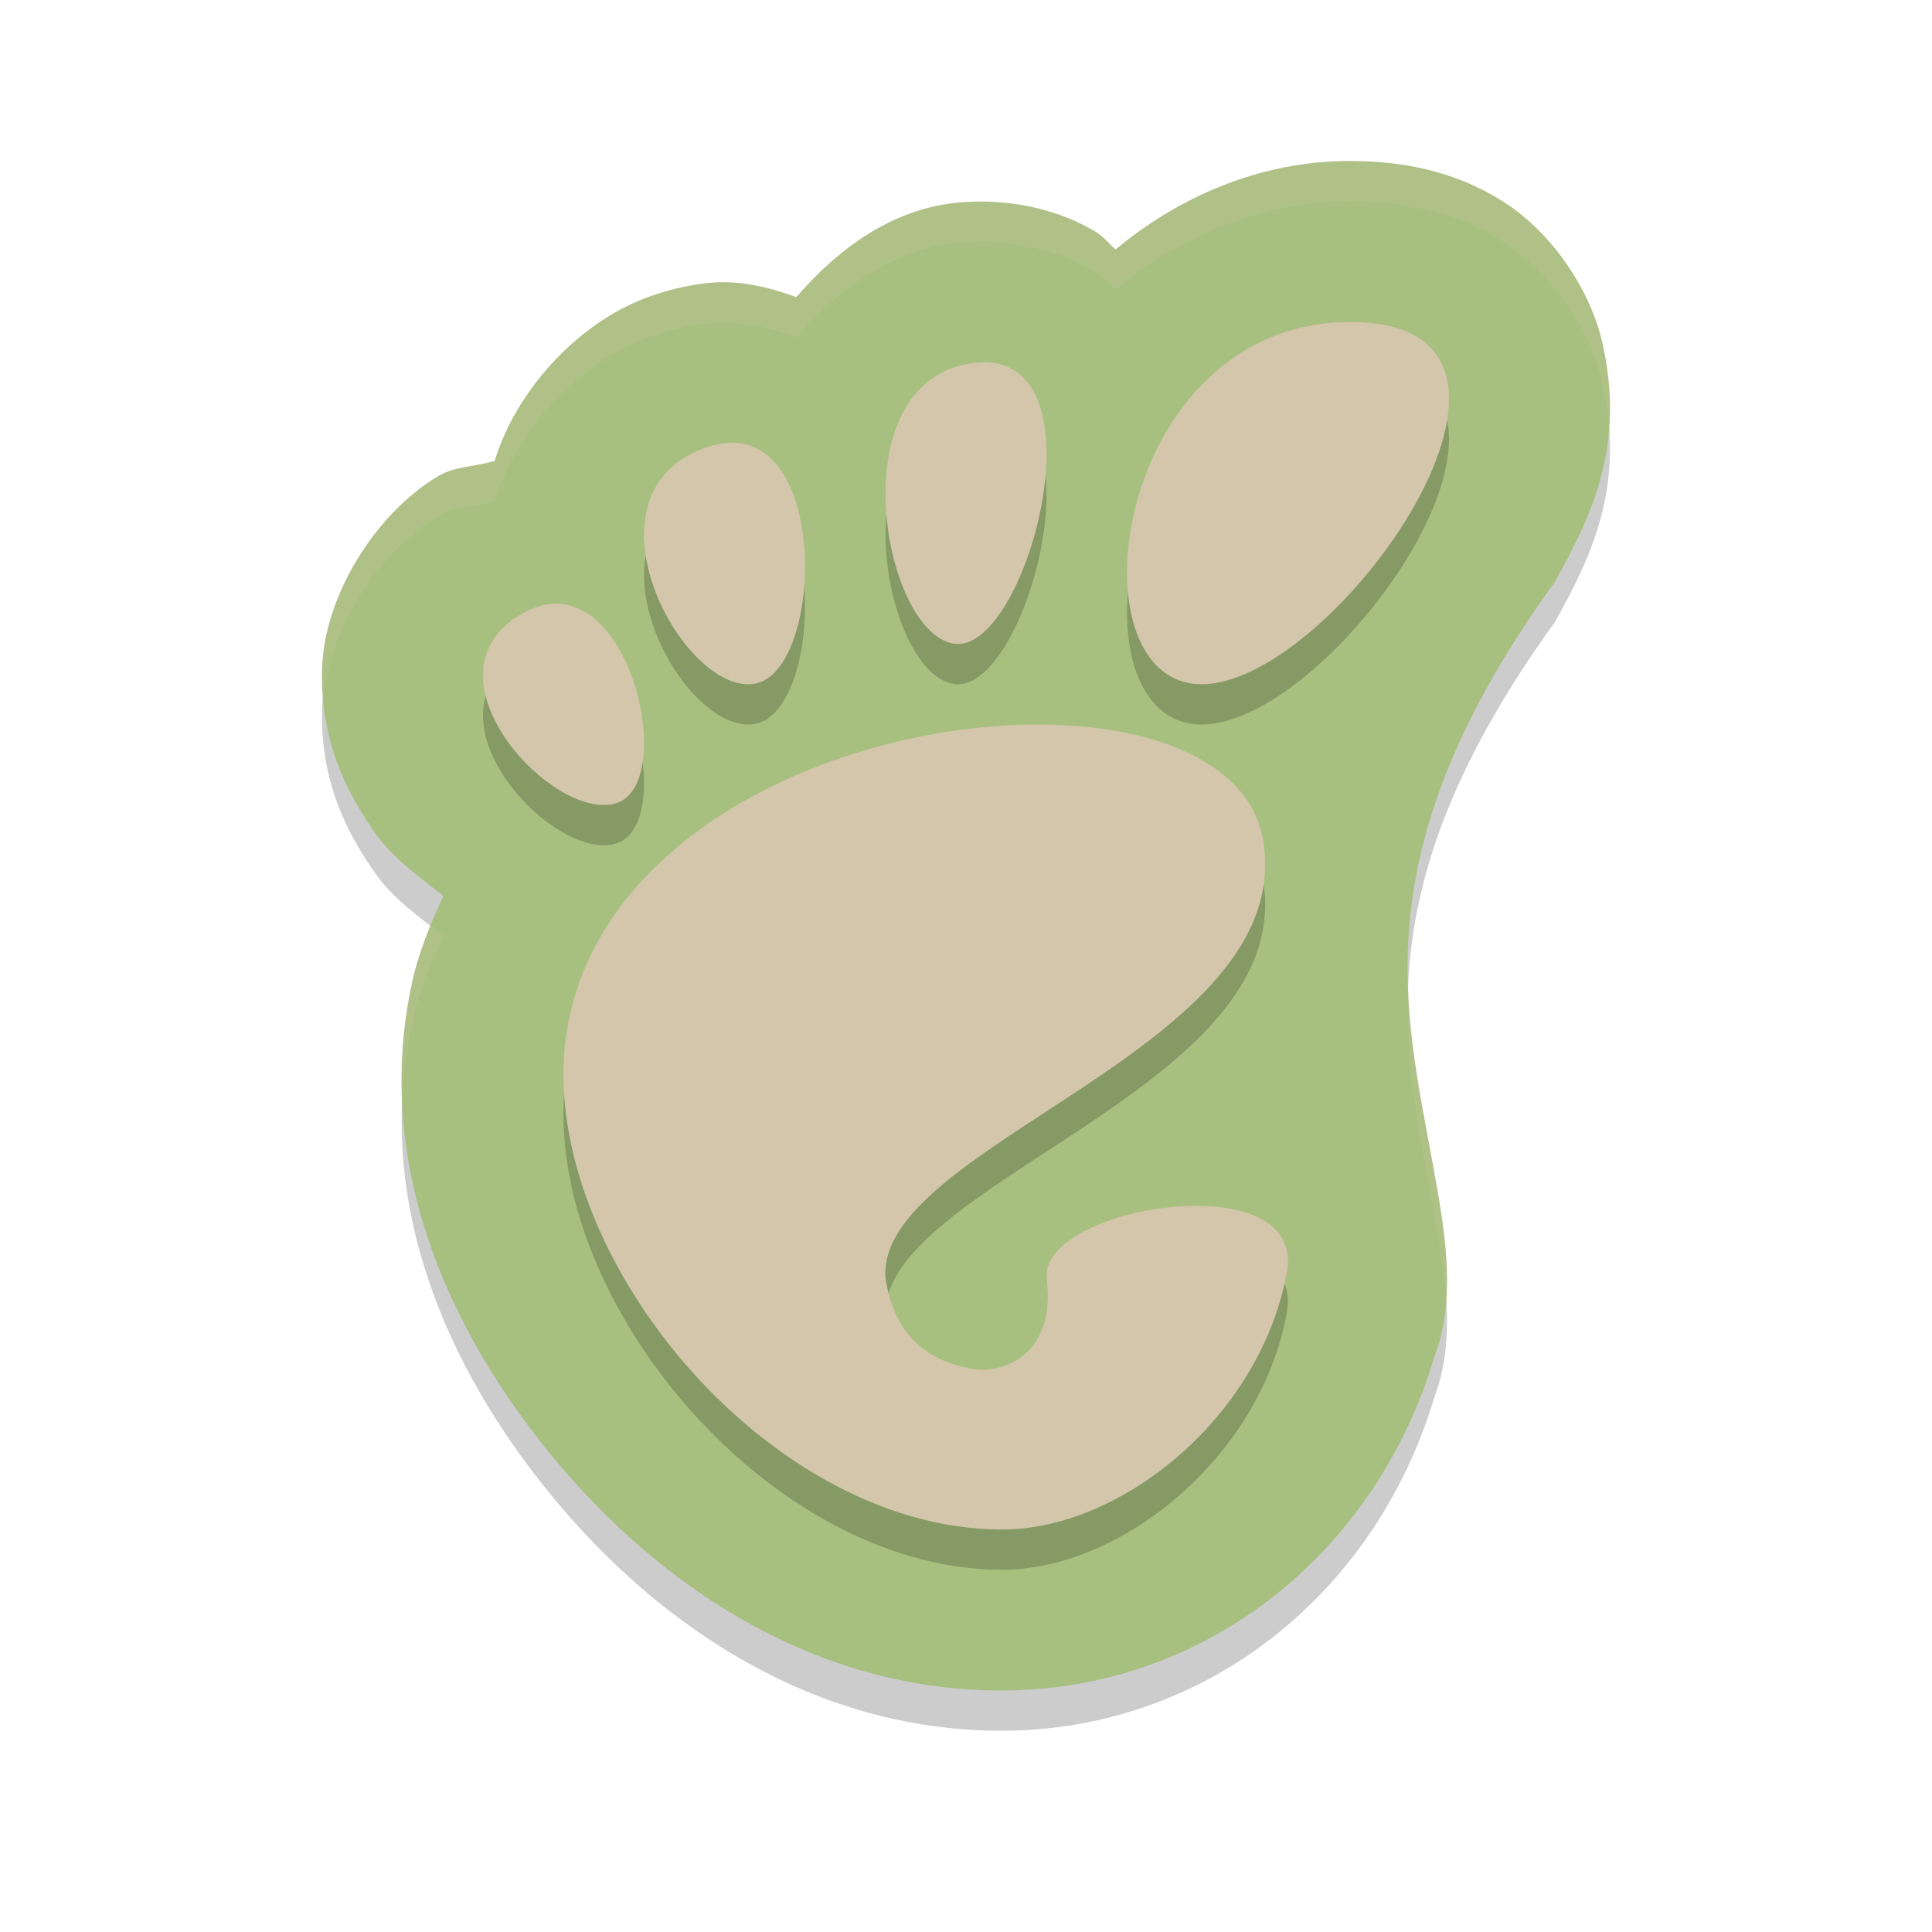 <svg xmlns="http://www.w3.org/2000/svg" width="24" height="24" version="1">
 <path style="opacity:0.2" d="m 16.764,2.5 c -1.137,0 -2.15,0.468 -2.905,1.099 C 13.773,3.529 13.715,3.443 13.616,3.383 13.048,3.039 12.35,2.952 11.79,3.03 11.008,3.14 10.37,3.637 9.892,4.191 9.543,4.064 9.18,3.978 8.813,4.014 8.526,4.042 8.261,4.111 8.02,4.202 7.137,4.538 6.397,5.388 6.146,6.225 5.914,6.296 5.647,6.295 5.453,6.409 4.656,6.879 4.027,7.913 4.001,8.805 3.976,9.697 4.304,10.34 4.66,10.847 c 0.229,0.326 0.55,0.541 0.847,0.783 -0.158,0.347 -0.308,0.702 -0.392,1.098 -0.468,2.197 0.422,4.256 1.748,5.865 C 8.188,20.202 10.113,21.5 12.439,21.5 c 2.516,0 4.643,-1.685 5.378,-4.14 0.29,-0.759 0.118,-1.634 -0.011,-2.359 C 17.451,13.032 16.89,11.078 19.32,7.721 19.759,6.929 20.197,6.049 19.906,4.762 19.761,4.118 19.295,3.399 18.672,3.004 18.049,2.609 17.387,2.5 16.764,2.5 Z"/>
 <path style="fill:#a7c080" d="m 16.764,2 c -1.137,0 -2.15,0.468 -2.905,1.099 C 13.773,3.029 13.715,2.943 13.616,2.883 13.048,2.539 12.35,2.452 11.79,2.53 11.008,2.64 10.37,3.137 9.892,3.691 9.543,3.564 9.18,3.478 8.813,3.514 8.526,3.542 8.261,3.611 8.02,3.702 7.137,4.038 6.397,4.888 6.146,5.725 5.914,5.796 5.647,5.795 5.453,5.909 4.656,6.379 4.027,7.413 4.001,8.305 c -0.026,0.892 0.302,1.535 0.658,2.042 0.229,0.326 0.55,0.541 0.847,0.783 -0.158,0.347 -0.308,0.702 -0.392,1.098 -0.468,2.197 0.422,4.256 1.748,5.865 1.326,1.609 3.25,2.907 5.577,2.907 2.516,0 4.643,-1.685 5.378,-4.14 0.29,-0.759 0.118,-1.634 -0.011,-2.359 C 17.451,12.532 16.89,10.578 19.32,7.221 19.759,6.429 20.197,5.549 19.906,4.262 19.761,3.618 19.295,2.899 18.672,2.504 18.049,2.109 17.387,2 16.764,2 Z"/>
 <path style="opacity:0.2" d="m 16.779,4.5 c -2.962,0 -3.517,4.5 -1.851,4.5 1.666,0 4.812,-4.5 1.851,-4.5 z m -4.701,0.511 c -1.694,0.238 -1.098,3.429 -0.196,3.488 0.902,0.06 1.891,-3.726 0.196,-3.488 z M 9.013,6.004 C 8.926,6.012 8.834,6.035 8.734,6.072 7.149,6.674 8.494,9.159 9.382,8.992 10.216,8.836 10.311,5.877 9.013,6.004 Z M 6.928,8 C 6.786,7.996 6.633,8.036 6.47,8.132 5.166,8.901 6.909,10.758 7.676,10.47 8.347,10.218 7.919,8.029 6.928,8 Z M 13.009,9.501 C 10.675,9.46 7.596,10.685 7.071,13.145 c -0.569,2.662 2.341,6.355 5.377,6.355 1.493,0 3.216,-1.411 3.538,-3.198 0.246,-1.363 -3.096,-0.817 -2.983,0.085 0.092,0.737 -0.293,1.12 -0.825,1.132 -0.726,-0.088 -1.082,-0.507 -1.178,-1.141 -0.13,-1.663 5.108,-2.849 4.693,-5.428 C 15.542,10.007 14.409,9.526 13.009,9.501 Z"/>
 <path style="fill:#d3c6aa" d="m 16.779,4 c -2.962,0 -3.517,4.5 -1.851,4.5 1.666,0 4.812,-4.5 1.851,-4.5 z M 12.077,4.511 C 10.383,4.749 10.979,7.939 11.881,7.999 12.783,8.059 13.772,4.273 12.077,4.511 Z M 9.013,5.504 C 8.926,5.512 8.834,5.535 8.734,5.572 7.149,6.174 8.494,8.659 9.382,8.492 10.216,8.336 10.311,5.377 9.013,5.504 Z M 6.928,7.5 C 6.786,7.496 6.633,7.536 6.47,7.632 5.166,8.401 6.909,10.258 7.676,9.97 8.347,9.718 7.919,7.529 6.928,7.5 Z M 13.009,9.001 C 10.675,8.96 7.596,10.185 7.071,12.645 c -0.569,2.662 2.341,6.355 5.377,6.355 1.493,0 3.216,-1.411 3.538,-3.198 0.246,-1.363 -3.096,-0.817 -2.983,0.085 0.092,0.737 -0.293,1.12 -0.825,1.132 -0.726,-0.088 -1.082,-0.507 -1.178,-1.141 -0.13,-1.663 5.108,-2.849 4.693,-5.428 C 15.542,9.507 14.409,9.026 13.009,9.001 Z"/>
 <path style="opacity:0.2;fill:#d3c6aa" d="m 16.764,2 c -1.137,0 -2.15,0.468 -2.904,1.099 C 13.773,3.029 13.715,2.943 13.616,2.883 13.047,2.539 12.35,2.452 11.79,2.53 11.008,2.64 10.371,3.137 9.893,3.691 9.544,3.564 9.18,3.478 8.814,3.514 8.526,3.542 8.261,3.611 8.021,3.702 7.137,4.038 6.397,4.888 6.147,5.725 5.914,5.796 5.647,5.795 5.453,5.909 4.657,6.379 4.027,7.413 4.001,8.305 3.997,8.437 4.004,8.561 4.015,8.683 4.09,7.82 4.692,6.858 5.453,6.409 5.647,6.295 5.914,6.296 6.147,6.225 6.397,5.388 7.137,4.538 8.021,4.202 8.261,4.111 8.526,4.042 8.814,4.014 9.18,3.978 9.544,4.064 9.893,4.191 10.371,3.637 11.008,3.14 11.79,3.03 c 0.56,-0.079 1.257,0.008 1.826,0.353 0.099,0.06 0.157,0.146 0.243,0.216 0.755,-0.63 1.768,-1.099 2.904,-1.099 0.623,0 1.285,0.109 1.908,0.504 0.623,0.395 1.089,1.114 1.234,1.758 0.043,0.192 0.066,0.371 0.079,0.546 0.023,-0.319 0.007,-0.663 -0.079,-1.046 C 19.761,3.618 19.295,2.899 18.672,2.504 18.049,2.109 17.386,2 16.764,2 Z M 5.349,11.503 c -0.094,0.231 -0.18,0.468 -0.234,0.725 -0.104,0.489 -0.137,0.97 -0.117,1.441 0.014,-0.311 0.05,-0.624 0.117,-0.941 0.084,-0.395 0.234,-0.75 0.393,-1.098 -0.052,-0.043 -0.105,-0.085 -0.158,-0.127 z m 12.143,0.763 c -0.041,0.991 0.156,1.862 0.313,2.735 0.063,0.352 0.133,0.74 0.158,1.133 0.037,-0.557 -0.069,-1.131 -0.158,-1.633 -0.13,-0.723 -0.286,-1.446 -0.313,-2.235 z"/>
</svg>
